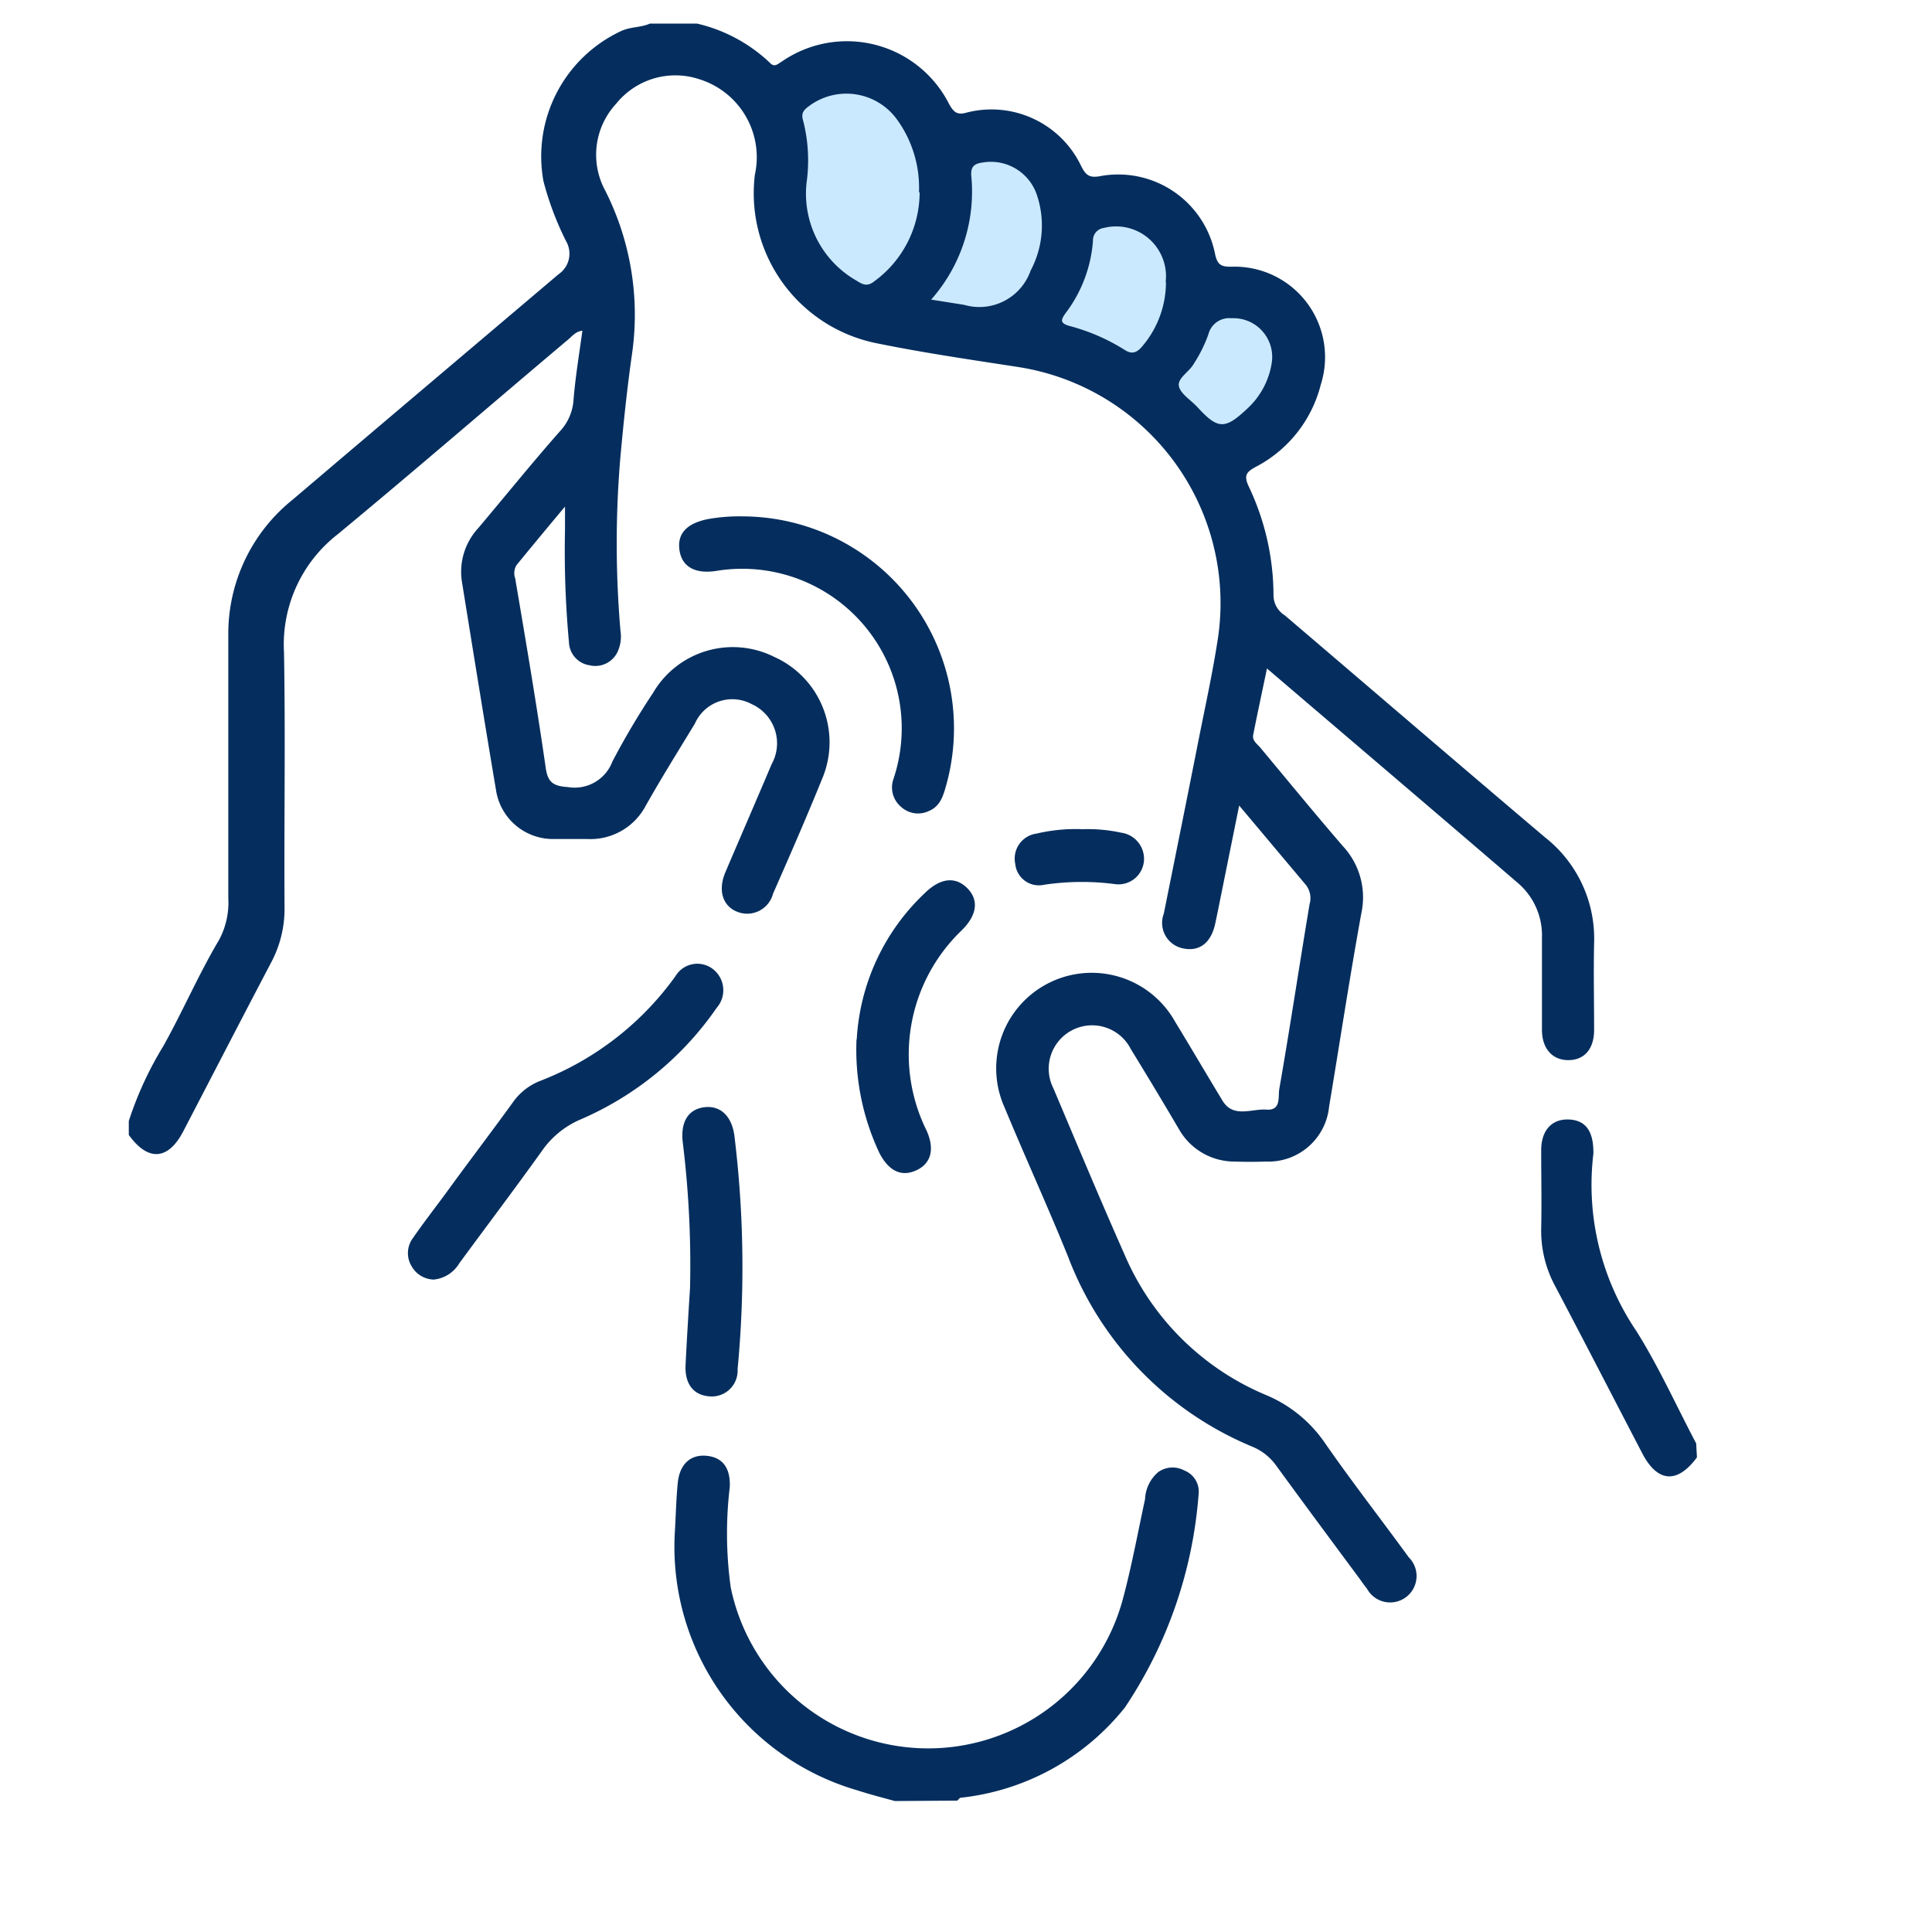 <svg xmlns="http://www.w3.org/2000/svg" width="18" height="18" viewBox="0 0 18 18">
    <defs>
        <clipPath id="h809842o5a">
            <path data-name="Rectangle 5023" transform="translate(.5 .5)" style="fill:none" d="M0 0h18v18H0z"/>
        </clipPath>
    </defs>
    <g data-name="Group 19109">
        <g data-name="Group 4254" style="clip-path:url(#h809842o5a)" transform="translate(-.5 -.5)">
            <path data-name="Path 10446" d="M7.652 1a1.467 1.467 0 0 1 .677.364c.043.048.074.012.111-.01a1.067 1.067 0 0 1 1.562.4c.042.072.073.1.161.075a.926.926 0 0 1 1.068.5c.04.078.071.109.166.094a.92.92 0 0 1 1.082.731c.022.092.055.112.148.111a.843.843 0 0 1 .835 1.1 1.193 1.193 0 0 1-.6.762c-.094.05-.12.082-.069.189a2.375 2.375 0 0 1 .229 1.014.221.221 0 0 0 .105.183c.808.689 1.613 1.381 2.423 2.067a1.2 1.2 0 0 1 .459.986c-.006.269 0 .539 0 .809 0 .179-.092.282-.24.282s-.244-.105-.246-.279V9.52a.643.643 0 0 0-.232-.52c-.768-.66-1.539-1.316-2.33-1.992-.045.217-.089.418-.128.618-.012.056.039.086.068.122.255.306.508.615.768.916a.7.7 0 0 1 .171.626c-.109.6-.2 1.2-.3 1.8a.568.568 0 0 1-.588.512q-.146.005-.292 0a.594.594 0 0 1-.518-.3q-.221-.376-.449-.747a.4.4 0 1 0-.722.364c.22.52.437 1.04.666 1.556a2.469 2.469 0 0 0 1.31 1.3 1.245 1.245 0 0 1 .552.446c.251.362.523.711.783 1.068a.246.246 0 1 1-.39.291 1.049 1.049 0 0 1-.058-.078c-.263-.355-.526-.709-.786-1.066a.514.514 0 0 0-.222-.177 3.111 3.111 0 0 1-1.717-1.768c-.189-.468-.4-.928-.593-1.394a.89.89 0 0 1 1.588-.8c.148.243.292.489.44.733.1.172.273.078.412.088s.107-.116.12-.193c.1-.573.186-1.148.282-1.721a.2.2 0 0 0-.035-.18l-.621-.739-.2.99c-.009.042-.017.085-.027.127-.042.17-.151.247-.3.213A.242.242 0 0 1 12 9.292c.109-.543.219-1.086.326-1.629.062-.311.13-.622.178-.935A2.226 2.226 0 0 0 10.647 4.2c-.446-.069-.895-.134-1.337-.225a1.425 1.425 0 0 1-1.12-1.567.761.761 0 0 0-.518-.89.708.708 0 0 0-.774.228.7.7 0 0 0-.1.814 2.564 2.564 0 0 1 .247 1.521c-.045.315-.078.631-.107.947a9.489 9.489 0 0 0 0 1.631.338.338 0 0 1-.03.2.23.23 0 0 1-.26.119.225.225 0 0 1-.19-.212 9.3 9.3 0 0 1-.037-1.05V5.5a57 57 0 0 0-.451.544.145.145 0 0 0-.013.125c.1.589.2 1.179.285 1.769.02.132.071.166.206.175a.376.376 0 0 0 .415-.239 7.138 7.138 0 0 1 .378-.638A.861.861 0 0 1 8.37 6.9a.872.872 0 0 1 .445 1.14c-.145.358-.3.712-.456 1.067a.249.249 0 0 1-.333.168c-.136-.053-.182-.2-.111-.368.143-.336.289-.671.431-1.007a.4.4 0 0 0-.184-.559.381.381 0 0 0-.532.183c-.154.252-.308.5-.456.761a.582.582 0 0 1-.544.312h-.324a.537.537 0 0 1-.528-.457c-.109-.647-.214-1.3-.318-1.944a.6.6 0 0 1 .153-.496c.253-.3.5-.606.759-.9a.472.472 0 0 0 .128-.289c.017-.215.053-.428.083-.65-.068.008-.1.058-.144.092-.712.6-1.418 1.211-2.136 1.805a1.3 1.3 0 0 0-.5 1.1c.014.792 0 1.585.005 2.377a1.062 1.062 0 0 1-.124.511c-.275.523-.546 1.049-.819 1.573-.141.272-.329.284-.508.035v-.13a3.257 3.257 0 0 1 .323-.7c.181-.325.328-.667.518-.987a.735.735 0 0 0 .086-.389V6.691a1.6 1.6 0 0 1 .6-1.256c.823-.7 1.651-1.4 2.477-2.1a.232.232 0 0 0 .069-.31 2.843 2.843 0 0 1-.21-.558 1.288 1.288 0 0 1 .729-1.4c.085-.038.179-.03.263-.067z" transform="translate(-.657 -.28)" style="fill:#052e5e"/>
            <path data-name="Path 10447" d="M11.476 22.75c-.117-.032-.234-.062-.351-.1a2.362 2.362 0 0 1-1.7-2.4c.01-.156.012-.312.028-.468.019-.176.123-.265.274-.248s.218.122.21.292a3.647 3.647 0 0 0 .009.933 1.878 1.878 0 0 0 3.654.107c.082-.306.139-.618.206-.928a.352.352 0 0 1 .123-.253.231.231 0 0 1 .245-.014.211.211 0 0 1 .131.222 4.123 4.123 0 0 1-.687 1.986 2.269 2.269 0 0 1-1.528.84c-.012 0-.022.018-.033.027z" transform="translate(-2.638 -5.47)" style="fill:#052e5e"/>
            <path data-name="Path 10448" d="M22.088 18.329c-.183.248-.367.235-.509-.037-.27-.518-.538-1.039-.811-1.557a1.081 1.081 0 0 1-.131-.541c.005-.243 0-.485 0-.727 0-.185.1-.291.254-.286s.228.1.232.289a.244.244 0 0 1 0 .032 2.428 2.428 0 0 0 .4 1.649c.21.334.374.7.558 1.048z" transform="translate(-5.778 -4.251)" style="fill:#052e5e"/>
            <path data-name="Path 10449" d="M10.072 7.377a1.975 1.975 0 0 1 1.9 2.5c-.028.1-.055.2-.163.245a.233.233 0 0 1-.258-.038.236.236 0 0 1-.071-.263 1.486 1.486 0 0 0-1.645-1.937c-.2.033-.325-.035-.349-.189s.064-.253.266-.293a1.656 1.656 0 0 1 .321-.025" transform="translate(-2.655 -2.066)" style="fill:#052e5e"/>
            <path data-name="Path 10450" d="M6.206 16.107a.244.244 0 0 1-.2-.127.234.234 0 0 1 .014-.259c.1-.145.21-.286.315-.429.2-.276.411-.552.613-.831a.562.562 0 0 1 .246-.2 2.787 2.787 0 0 0 1.272-.98.237.237 0 0 1 .352-.064.249.249 0 0 1 .032.359 2.968 2.968 0 0 1-1.269 1.04.84.84 0 0 0-.364.3c-.251.35-.51.693-.765 1.04a.312.312 0 0 1-.245.152" transform="translate(-1.673 -3.686)" style="fill:#052e5e"/>
            <path data-name="Path 10451" d="M11.781 13.568a2.028 2.028 0 0 1 .631-1.36c.144-.143.284-.161.395-.053s.1.248-.044.393a1.6 1.6 0 0 0-.33 1.872c.076.172.041.306-.1.369s-.254 0-.338-.157a2.254 2.254 0 0 1-.216-1.065" transform="translate(-3.299 -3.384)" style="fill:#052e5e"/>
            <path data-name="Path 10452" d="M9.595 16.7a9.349 9.349 0 0 0-.068-1.354c-.022-.192.053-.307.2-.326s.256.078.281.264a10.038 10.038 0 0 1 .03 2.176.241.241 0 0 1-.27.253c-.143-.014-.222-.117-.215-.287.012-.242.027-.484.042-.726" transform="translate(-2.666 -4.204)" style="fill:#052e5e"/>
            <path data-name="Path 10453" d="M14.448 11.424a1.446 1.446 0 0 1 .369.032.246.246 0 0 1 .212.262.238.238 0 0 1-.271.217 2.375 2.375 0 0 0-.659.006.221.221 0 0 1-.269-.194.235.235 0 0 1 .2-.283 1.589 1.589 0 0 1 .417-.041" transform="translate(-3.871 -3.198)" style="fill:#052e5e"/>
            <path data-name="Path 10454" d="M12.17 2.826a1.027 1.027 0 0 1-.42.827c-.07.058-.117.028-.171-.006a.932.932 0 0 1-.462-.913 1.5 1.5 0 0 0-.032-.575c-.025-.079.014-.107.063-.143a.582.582 0 0 1 .816.138 1.085 1.085 0 0 1 .2.672" transform="translate(-3.102 -.534)" style="fill:#cbe9fe"/>
            <path data-name="Path 10455" d="M12.74 4.075a1.519 1.519 0 0 0 .376-1.158c-.006-.087.032-.112.107-.122a.452.452 0 0 1 .506.307.892.892 0 0 1-.06.7.506.506 0 0 1-.62.319l-.309-.049" transform="translate(-3.567 -.781)" style="fill:#cbe9fe"/>
            <path data-name="Path 10456" d="M15.406 4.143a.922.922 0 0 1-.217.592c-.053.065-.1.084-.174.034a1.837 1.837 0 0 0-.5-.217c-.1-.027-.091-.057-.04-.127a1.268 1.268 0 0 0 .251-.669.116.116 0 0 1 .1-.119.465.465 0 0 1 .577.507" transform="translate(-4.043 -1.013)" style="fill:#cbe9fe"/>
            <path data-name="Path 10457" d="M16.439 4.813a.361.361 0 0 1 .374.419.729.729 0 0 1-.223.419c-.211.2-.277.2-.468-.009-.061-.067-.163-.127-.174-.2s.1-.132.14-.206a1.314 1.314 0 0 0 .135-.272.2.2 0 0 1 .215-.151" transform="translate(-4.465 -1.348)" style="fill:#cbe9fe"/>
        </g>
    </g>
</svg>

